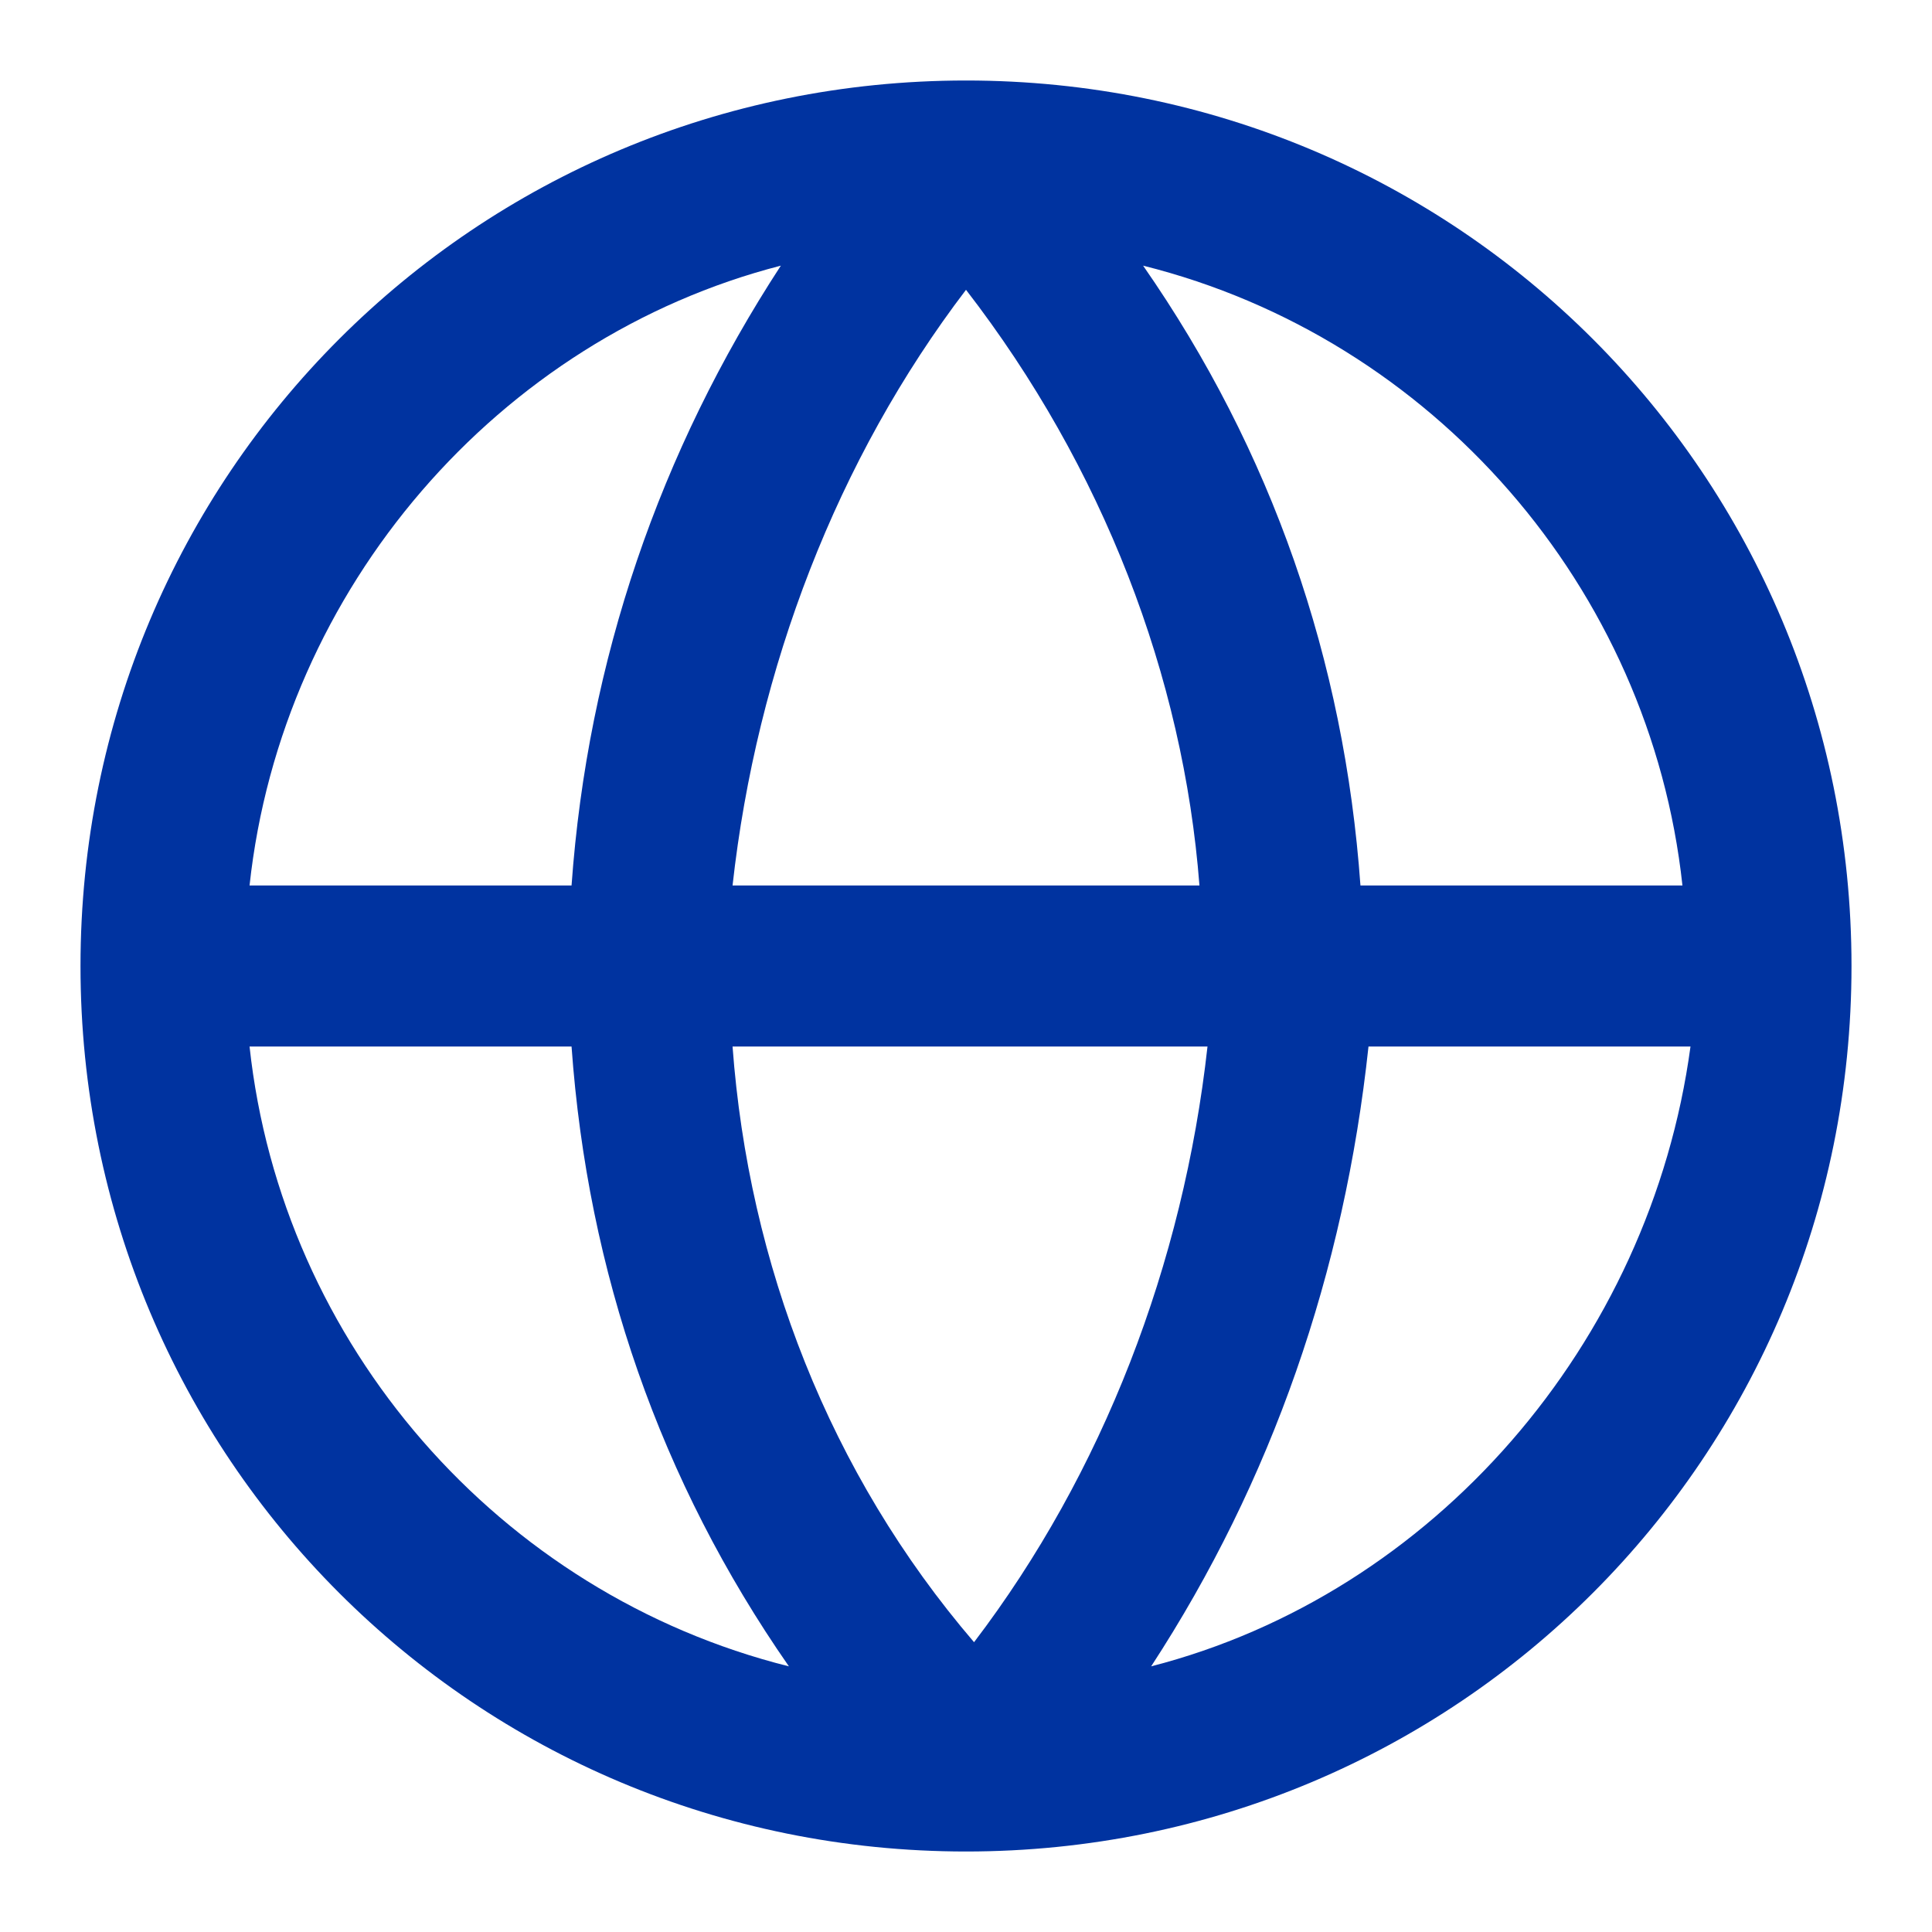 <svg width="24" height="24" viewBox="0 0 24 24" fill="none" xmlns="http://www.w3.org/2000/svg">
<path d="M12 1C5.9 1 1 5.9 1 12C1 18.1 5.9 23 12 23C18.1 23 23 18.1 23 12C23 5.9 18.1 1 12 1ZM20.9 11H16.9C16.7 8.2 15.8 5.6 14.2 3.3C17.8 4.2 20.5 7.3 20.9 11ZM9.1 13H15C14.7 15.7 13.7 18.3 12.1 20.4C10.3 18.3 9.3 15.7 9.1 13ZM9.1 11C9.4 8.3 10.4 5.7 12 3.6C13.7 5.8 14.7 8.4 14.9 11H9.1ZM9.7 3.3C8.2 5.6 7.3 8.2 7.1 11H3.1C3.5 7.3 6.2 4.2 9.7 3.3ZM3.1 13H7.1C7.3 15.8 8.2 18.4 9.8 20.7C6.2 19.8 3.5 16.7 3.1 13ZM14.3 20.7C15.8 18.4 16.7 15.8 17 13H21C20.5 16.7 17.8 19.8 14.3 20.7Z" fill="#0033A0"/>
</svg>
